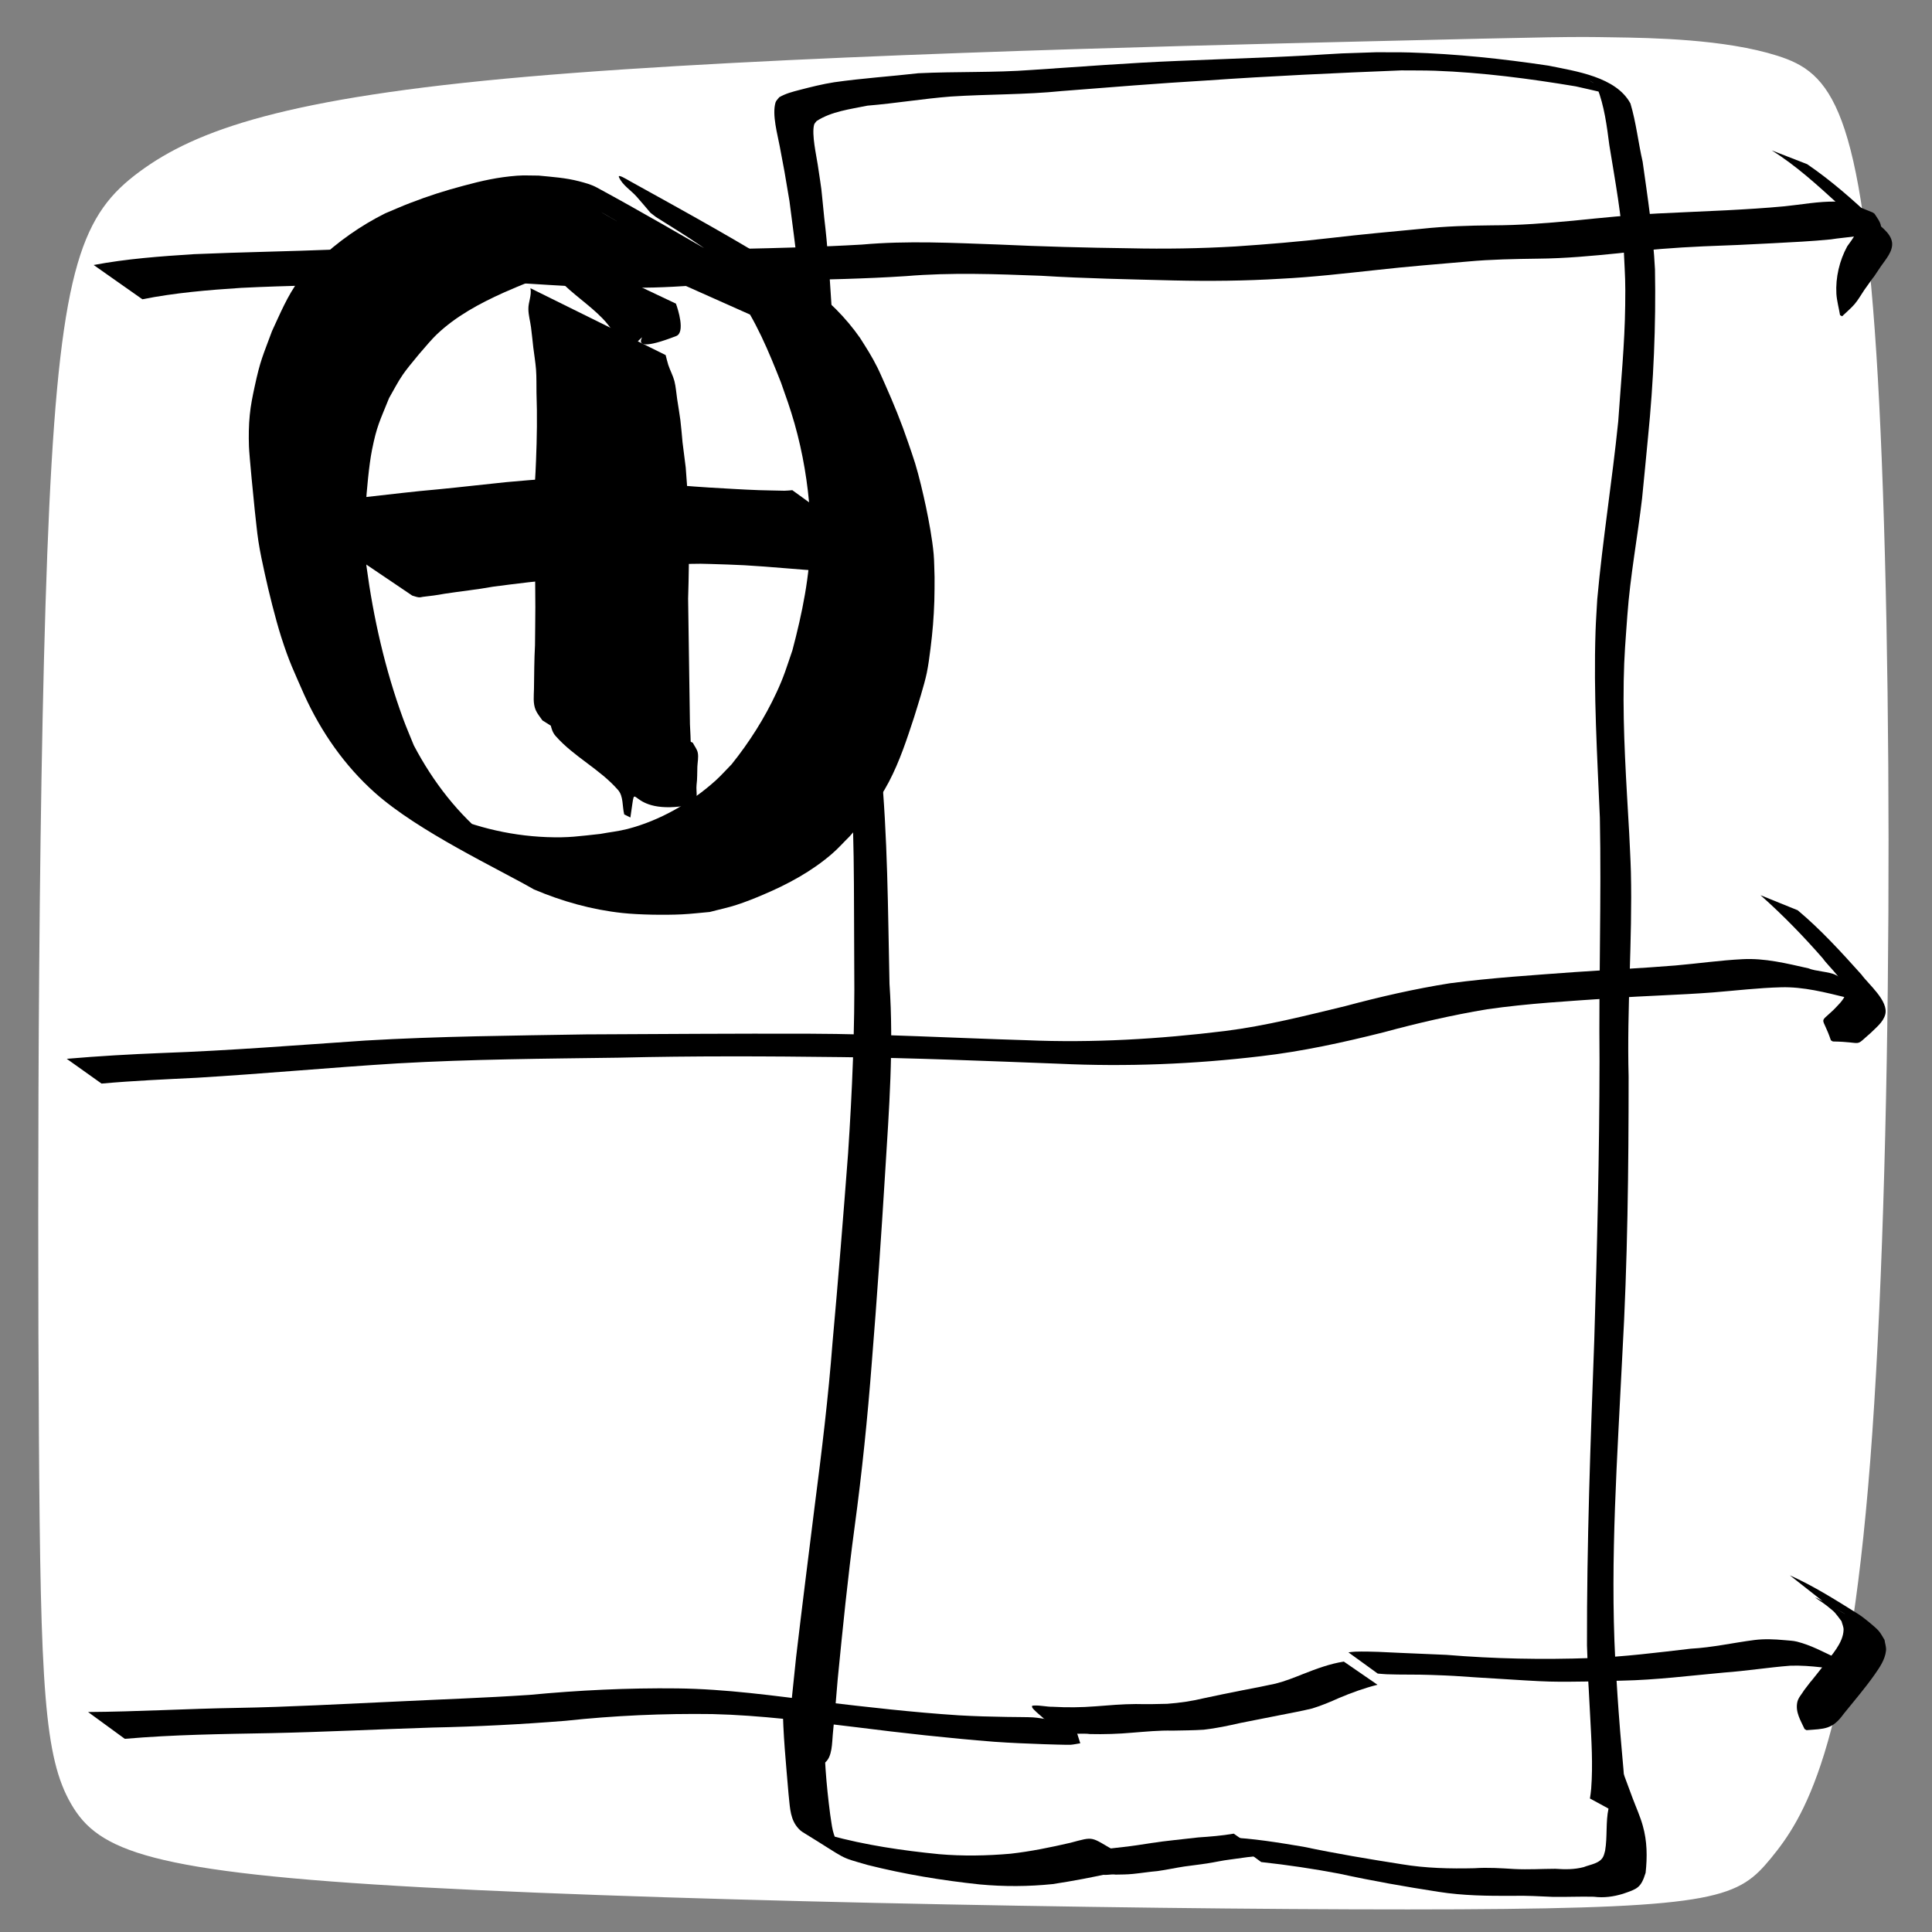 <?xml version="1.0" encoding="UTF-8" standalone="no"?>
<!-- Created with Inkscape (http://www.inkscape.org/) -->

<svg
   width="64"
   height="64"
   viewBox="0 0 16.933 16.933"
   version="1.1"
   id="svg8"
   inkscape:version="1.4.2 (ebf0e940d0, 2025-05-08)"
   sodipodi:docname="add-vacuum.svg"
   inkscape:export-filename="C:\Users\Ali\Documents\inkscape\freecad\pyrate\pyrate_logo_3_256x256.png"
   inkscape:export-xdpi="1536"
   inkscape:export-ydpi="1536"
   xmlns:inkscape="http://www.inkscape.org/namespaces/inkscape"
   xmlns:sodipodi="http://sodipodi.sourceforge.net/DTD/sodipodi-0.dtd"
   xmlns:xlink="http://www.w3.org/1999/xlink"
   xmlns="http://www.w3.org/2000/svg"
   xmlns:svg="http://www.w3.org/2000/svg"
   xmlns:rdf="http://www.w3.org/1999/02/22-rdf-syntax-ns#"
   xmlns:cc="http://creativecommons.org/ns#"
   xmlns:dc="http://purl.org/dc/elements/1.1/">
  <rect x="0" y="0" width="16.933" height="16.933" fill="#808080" stroke="none"/>
  <defs
     id="defs2">
    <inkscape:path-effect
       effect="bspline"
       id="path-effect8"
       is_visible="true"
       lpeversion="1.3"
       weight="33.333"
       steps="2"
       helper_size="0"
       apply_no_weight="true"
       apply_with_weight="true"
       only_selected="false"
       uniform="false" />
    <linearGradient
       id="linearGradient1245"
       inkscape:collect="always">
      <stop
         id="stop1241"
         offset="0"
         style="stop-color:#aaccff;stop-opacity:1" />
      <stop
         id="stop1243"
         offset="1"
         style="stop-color:#d5f6ff;stop-opacity:1" />
    </linearGradient>
    <linearGradient
       id="linearGradient1167"
       inkscape:collect="always">
      <stop
         id="stop1161"
         offset="0"
         style="stop-color:#00112b;stop-opacity:1" />
      <stop
         id="stop1163"
         offset="1"
         style="stop-color:#2a7fff;stop-opacity:1" />
    </linearGradient>
    <linearGradient
       inkscape:collect="always"
       id="linearGradient1166">
      <stop
         style="stop-color:#41dcff;stop-opacity:1"
         offset="0"
         id="stop1162" />
      <stop
         style="stop-color:#40e0ff;stop-opacity:1"
         offset="1"
         id="stop1164" />
    </linearGradient>
    <linearGradient
       inkscape:collect="always"
       id="linearGradient1058">
      <stop
         style="stop-color:#5175ff;stop-opacity:1"
         offset="0"
         id="stop1054" />
      <stop
         style="stop-color:#40e0ff;stop-opacity:1"
         offset="1"
         id="stop1056" />
    </linearGradient>
    <linearGradient
       id="linearGradient1045"
       inkscape:collect="always">
      <stop
         id="stop1041"
         offset="0"
         style="stop-color:#293449;stop-opacity:1" />
      <stop
         id="stop1043"
         offset="1"
         style="stop-color:#485c80;stop-opacity:1" />
    </linearGradient>
    <linearGradient
       inkscape:collect="always"
       id="linearGradient2480">
      <stop
         style="stop-color:#cc0a08;stop-opacity:1"
         offset="0"
         id="stop2476" />
      <stop
         style="stop-color:#f67d89;stop-opacity:1"
         offset="1"
         id="stop2478" />
    </linearGradient>
    <linearGradient
       id="linearGradient942-5"
       inkscape:collect="always">
      <stop
         id="stop938"
         offset="0"
         style="stop-color:#002076;stop-opacity:1" />
      <stop
         id="stop940"
         offset="1"
         style="stop-color:#40e0ff;stop-opacity:1" />
    </linearGradient>
    <linearGradient
       gradientUnits="userSpaceOnUse"
       y2="31.377"
       x2="86.544"
       y1="282.62"
       x1="20.011"
       id="linearGradient944"
       xlink:href="#linearGradient942-5"
       inkscape:collect="always" />
    <linearGradient
       gradientUnits="userSpaceOnUse"
       y2="112.663"
       x2="98.205"
       y1="257.944"
       x1="13.302"
       id="linearGradient952"
       xlink:href="#linearGradient2480"
       inkscape:collect="always" />
    <linearGradient
       gradientTransform="translate(0,1.587)"
       gradientUnits="userSpaceOnUse"
       y2="133.502"
       x2="146.68"
       y1="272.832"
       x1="101.059"
       id="linearGradient960"
       xlink:href="#linearGradient2480"
       inkscape:collect="always" />
    <filter
       id="filter1495"
       inkscape:label="Drop Shadow"
       style="color-interpolation-filters:sRGB">
      <feFlood
         id="feFlood1485"
         result="flood"
         flood-color="rgb(0,0,0)"
         flood-opacity="0.498" />
      <feComposite
         id="feComposite1487"
         result="composite1"
         operator="in"
         in2="SourceGraphic"
         in="flood" />
      <feGaussianBlur
         id="feGaussianBlur1489"
         result="blur"
         stdDeviation="4"
         in="composite1" />
      <feOffset
         id="feOffset1491"
         result="offset"
         dy="4"
         dx="2" />
      <feComposite
         id="feComposite1493"
         result="composite2"
         operator="over"
         in2="offset"
         in="SourceGraphic" />
    </filter>
    <filter
       id="filter2066"
       inkscape:label="Drop Shadow"
       style="color-interpolation-filters:sRGB">
      <feFlood
         id="feFlood2056"
         result="flood"
         flood-color="rgb(0,0,0)"
         flood-opacity="0.498" />
      <feComposite
         id="feComposite2058"
         result="composite1"
         operator="in"
         in2="SourceGraphic"
         in="flood" />
      <feGaussianBlur
         id="feGaussianBlur2060"
         result="blur"
         stdDeviation="20"
         in="composite1" />
      <feOffset
         id="feOffset2062"
         result="offset"
         dy="20"
         dx="6" />
      <feComposite
         id="feComposite2064"
         result="composite2"
         operator="over"
         in2="offset"
         in="SourceGraphic" />
    </filter>
    <filter
       id="filter2474"
       inkscape:label="Drop Shadow"
       style="color-interpolation-filters:sRGB">
      <feFlood
         id="feFlood2464"
         result="flood"
         flood-color="rgb(0,0,0)"
         flood-opacity="0.498" />
      <feComposite
         id="feComposite2466"
         result="composite1"
         operator="in"
         in2="SourceGraphic"
         in="flood" />
      <feGaussianBlur
         id="feGaussianBlur2468"
         result="blur"
         stdDeviation="4"
         in="composite1" />
      <feOffset
         id="feOffset2470"
         result="offset"
         dy="4.8"
         dx="1.5" />
      <feComposite
         id="feComposite2472"
         result="composite2"
         operator="over"
         in2="offset"
         in="SourceGraphic" />
    </filter>
    <linearGradient
       gradientTransform="translate(0,290.286)"
       gradientUnits="userSpaceOnUse"
       y2="398.202"
       x2="-973.736"
       y1="746.963"
       x1="-1123.225"
       id="linearGradient1033"
       xlink:href="#linearGradient1058"
       inkscape:collect="always" />
    <linearGradient
       gradientTransform="translate(0,213.654)"
       gradientUnits="userSpaceOnUse"
       y2="851.357"
       x2="-987.594"
       y1="1234.087"
       x1="-1127.105"
       id="linearGradient1047"
       xlink:href="#linearGradient1045"
       inkscape:collect="always" />
    <linearGradient
       gradientTransform="translate(-19.2,-44.652)"
       gradientUnits="userSpaceOnUse"
       y2="1157.111"
       x2="-544.481"
       y1="1495.461"
       x1="-689.727"
       id="linearGradient1134"
       xlink:href="#linearGradient1045"
       inkscape:collect="always" />
    <linearGradient
       y2="851.357"
       x2="-987.594"
       y1="1234.087"
       x1="-1127.105"
       gradientTransform="translate(0,213.654)"
       gradientUnits="userSpaceOnUse"
       id="linearGradient1160"
       xlink:href="#linearGradient1166"
       inkscape:collect="always" />
    <linearGradient
       id="linearGradient3682-0">
      <stop
         style="stop-color:#a40000;stop-opacity:1"
         offset="0"
         id="stop3684-0" />
      <stop
         style="stop-color:#ef2929;stop-opacity:1"
         offset="1"
         id="stop3686-0" />
    </linearGradient>
    <linearGradient
       id="linearGradient3864-9">
      <stop
         id="stop3866-1"
         offset="0"
         style="stop-color:#204a87;stop-opacity:1" />
      <stop
         id="stop3868-1"
         offset="1"
         style="stop-color:#729fcf;stop-opacity:1" />
    </linearGradient>
    <linearGradient
       id="linearGradient3682-0-3">
      <stop
         style="stop-color:#ff390f;stop-opacity:1"
         offset="0"
         id="stop3684-0-7" />
      <stop
         style="stop-color:#ff1000;stop-opacity:1;"
         offset="1"
         id="stop3686-0-5" />
    </linearGradient>
    <linearGradient
       id="linearGradient3864-9-7">
      <stop
         id="stop3866-1-7"
         offset="0"
         style="stop-color:#316cab;stop-opacity:1" />
      <stop
         id="stop3868-1-4"
         offset="1"
         style="stop-color:#002ca8;stop-opacity:1" />
    </linearGradient>
    <linearGradient
       id="linearGradient3682">
      <stop
         id="stop3684"
         offset="0"
         style="stop-color:#ff6d0f;stop-opacity:1;" />
      <stop
         id="stop3686"
         offset="1"
         style="stop-color:#ff1000;stop-opacity:1;" />
    </linearGradient>
    <linearGradient
       id="linearGradient3864">
      <stop
         style="stop-color:#71b2f8;stop-opacity:1;"
         offset="0"
         id="stop3866" />
      <stop
         style="stop-color:#002795;stop-opacity:1;"
         offset="1"
         id="stop3868" />
    </linearGradient>
    <linearGradient
       gradientTransform="matrix(0.791,0,0,0.964,-462.083,3.644)"
       gradientUnits="userSpaceOnUse"
       y2="-97.403"
       x2="-2013.709"
       y1="301.05"
       x1="-2412.162"
       id="linearGradient1169"
       xlink:href="#linearGradient1167"
       inkscape:collect="always" />
    <linearGradient
       gradientUnits="userSpaceOnUse"
       y2="-9.26"
       x2="-2055.412"
       y1="284.235"
       x1="-2302.639"
       id="linearGradient1239"
       xlink:href="#linearGradient1245"
       inkscape:collect="always" />
    <linearGradient
       gradientUnits="userSpaceOnUse"
       y2="1276.733"
       x2="4327.056"
       y1="2126.733"
       x1="3477.055"
       id="linearGradient3835"
       xlink:href="#linearGradient1045"
       inkscape:collect="always" />
    <mask
       id="mask5747"
       maskUnits="userSpaceOnUse">
      <path
         inkscape:connector-curvature="0"
         id="path5749"
         d="m -1081.091,3822.706 -30.905,-17.731 -13.647,4.736 -13.02,33.279 -20.481,-1.077 -9.343,-34.41 -13.075,-6.261 -32.611,14.266 -13.776,-15.307 17.731,-30.905 -4.845,-13.606 -33.277,-13.022 1.19,-20.521 34.411,-9.343 6.261,-13.075 -14.376,-32.571 15.307,-13.775 30.905,17.731 13.715,-4.887 12.911,-33.235 20.632,1.153 9.233,34.45 13.075,6.261 32.681,-14.415 13.775,15.307 -17.732,30.905 4.775,13.755 33.237,12.913 -1.04,20.59 -34.45,9.233 -6.262,13.075 14.307,32.721 z m -46.286,-50.679 6.344,-3.681 5.495,-4.983 4.402,-5.947 3.165,-6.612 1.871,-7.128 0.304,-7.306 -1.058,-7.301 -2.408,-6.934 -3.83,-6.413 -4.834,-5.428 -5.947,-4.399 -6.612,-3.165 -7.128,-1.871 -7.345,-0.415 -7.304,1.058 -6.931,2.408 -6.414,3.831 -5.388,4.943 -4.441,5.838 -3.165,6.612 -1.814,7.238 -0.415,7.346 1.058,7.302 2.408,6.933 3.791,6.304 4.874,5.537 5.947,4.399 6.612,3.165 7.238,1.814 7.306,0.304 7.302,-1.058 6.933,-2.408 z"
         style="display:inline;overflow:visible;visibility:visible;fill:#ffffff;fill-opacity:1;fill-rule:evenodd;stroke:none;stroke-width:10;stroke-linecap:round;stroke-linejoin:round;stroke-miterlimit:4;stroke-dasharray:none;stroke-dashoffset:0;stroke-opacity:1;marker:none;enable-background:accumulate" />
    </mask>
    <mask
       id="mask2314"
       maskUnits="userSpaceOnUse">
      <path
         inkscape:connector-curvature="0"
         sodipodi:nodetypes="ccccccccccc"
         id="path2316"
         d="m -1868.976,3355.777 h -288.398 v 59.668 h 119.338 v 59.669 h 59.668 v -59.669 h 49.723 v 99.448 h 59.668 z"
         style="display:inline;overflow:visible;visibility:visible;fill:#ffffff;fill-opacity:1;fill-rule:evenodd;stroke:none;stroke-width:10;stroke-linecap:butt;stroke-linejoin:miter;stroke-miterlimit:4;stroke-dasharray:none;stroke-dashoffset:0;stroke-opacity:1;marker:none;enable-background:accumulate" />
    </mask>
  </defs>
  <sodipodi:namedview
     id="base"
     pagecolor="#ffffff"
     bordercolor="#666666"
     borderopacity="1.0"
     inkscape:pageopacity="0.0"
     inkscape:pageshadow="2"
     inkscape:zoom="15.839192"
     inkscape:cx="37.375644"
     inkscape:cy="28.221137"
     inkscape:document-units="px"
     inkscape:current-layer="layer2"
     showgrid="false"
     inkscape:window-width="1916"
     inkscape:window-height="2104"
     inkscape:window-x="1920"
     inkscape:window-y="0"
     inkscape:window-maximized="1"
     units="px"
     inkscape:showpageshadow="2"
     inkscape:pagecheckerboard="0"
     inkscape:deskcolor="#d1d1d1" />
  <g
     inkscape:groupmode="layer"
     id="layer2"
     inkscape:label="Layer 2">
    <path
       style="fill:#ffffff;stroke:#ffffff;stroke-width:0.026"
       d="m 14.132,0.34 c -0.351,-0.006 -0.418,-0.006 -2.177,0.036 C 10.195,0.418 6.743,0.501 4.624,0.685 2.506,0.869 1.721,1.153 1.231,1.515 0.741,1.876 0.546,2.316 0.445,4.438 0.345,6.559 0.34,10.362 0.354,12.573 c 0.014,2.211 0.047,2.829 0.281,3.232 0.234,0.404 0.668,0.593 3.079,0.724 2.411,0.131 6.799,0.203 9.076,0.192 2.277,-0.011 2.444,-0.106 2.723,-0.445 0.278,-0.34 0.668,-0.924 0.866,-3.477 0.198,-2.553 0.203,-7.074 0.067,-9.474 C 16.309,0.924 16.031,0.646 15.574,0.501 15.117,0.356 14.483,0.345 14.132,0.34 Z"
       id="path8"
       inkscape:path-effect="#path-effect8"
       inkscape:original-d="m 13.847903,0.33408692 c -0.06682,0 -0.133635,0 -0.200452,0 C 10.19515,0.41761033 6.7429876,0.50113037 3.2907561,0.58465211 2.5056362,0.86863166 1.7205476,1.1525999 0.93544337,1.4365737 0.74055543,1.8764636 0.5456753,2.3163359 0.35079126,2.756217 c -0.005568,3.8030987 -0.0111363,7.606046 -0.0167042,11.409068 0.0334094,0.618073 0.0668174,1.236122 0.10022607,1.854183 0.43432167,0.189319 0.86862597,0.378631 1.30293897,0.567947 4.3877625,0.07239 8.7753489,0.144771 13.1630239,0.217157 0.167047,-0.09466 0.334087,-0.189316 0.501131,-0.283974 0.389776,-0.584664 0.779536,-1.169304 1.169304,-1.753956 0.0056,-4.5214 0.01114,-9.0426196 0.0167,-13.5639291 C 16.309004,0.92430155 16.030604,0.64590138 15.752198,0.3674956 15.11742,0.35635915 14.482668,0.34522316 13.847903,0.33408692 Z" />
  </g>
  <g
     inkscape:label="Layer 1"
     inkscape:groupmode="layer"
     id="layer1"
     transform="translate(0,-280.067)">
    <path
       style="fill:#000000;stroke-width:0.265"
       id="path9"
       d="m 14.239,295.995 c 0.002,-0.031 0.006,-0.063 0.006,-0.094 -7.67e-4,-0.219 -0.028,-0.439 -0.045,-0.657 -0.023,-0.292 -0.024,-0.327 -0.043,-0.628 -0.046,-0.893 0.019,-1.785 0.062,-2.676 0.046,-0.812 0.055,-1.626 0.055,-2.439 -0.016,-0.597 0.034,-1.193 0.02,-1.79 -0.003,-0.115 -0.01,-0.229 -0.015,-0.343 -0.025,-0.444 -0.056,-0.888 -0.048,-1.333 0.004,-0.228 0.016,-0.351 0.032,-0.576 0.025,-0.344 0.089,-0.682 0.129,-1.024 0.004,-0.031 0.049,-0.506 0.052,-0.536 0.049,-0.489 0.07,-0.98 0.061,-1.471 -0.016,-0.317 -0.064,-0.63 -0.108,-0.943 -0.039,-0.17 -0.057,-0.344 -0.107,-0.511 -0.126,-0.234 -0.48,-0.283 -0.721,-0.332 -0.401,-0.06 -0.806,-0.103 -1.212,-0.115 -0.099,-0.003 -0.198,-10e-4 -0.297,-0.002 -0.099,0.003 -0.199,0.006 -0.298,0.01 -0.101,0.005 -0.201,0.012 -0.302,0.018 -0.104,0.005 -0.208,0.011 -0.312,0.015 -0.275,0.012 -0.55,0.021 -0.825,0.033 -0.427,0.017 -0.853,0.051 -1.279,0.079 -0.332,0.025 -0.664,0.013 -0.996,0.029 -0.245,0.028 -0.493,0.044 -0.737,0.079 -0.102,0.016 -0.202,0.041 -0.302,0.067 -0.065,0.017 -0.121,0.031 -0.179,0.064 -0.011,0.015 -0.027,0.028 -0.033,0.046 -0.032,0.108 0.018,0.281 0.037,0.385 0.058,0.308 0.024,0.12 0.085,0.478 0.107,0.8 0.189,1.604 0.287,2.405 0.111,0.792 0.167,1.591 0.229,2.388 0.06,0.636 0.047,1.276 0.052,1.914 0.006,0.548 -0.018,1.095 -0.054,1.641 -0.042,0.552 -0.086,1.103 -0.136,1.654 -0.037,0.481 -0.095,0.96 -0.157,1.439 -0.055,0.442 -0.111,0.884 -0.163,1.326 -0.017,0.16 -0.034,0.321 -0.05,0.481 -0.011,0.112 -0.032,0.19 0.02,0.299 0.03,0.062 0.08,0.112 0.121,0.168 0,0 0.018,0.009 0.018,0.009 v 0 c 0.047,-0.011 0.1,-0.005 0.14,-0.033 0.071,-0.049 0.066,-0.186 0.073,-0.25 0.016,-0.161 0.03,-0.323 0.043,-0.484 0.044,-0.445 0.088,-0.89 0.148,-1.333 0.065,-0.48 0.114,-0.961 0.151,-1.444 0.045,-0.555 0.083,-1.11 0.117,-1.665 0.034,-0.552 0.076,-1.099 0.038,-1.653 -0.014,-0.643 -0.015,-1.288 -0.077,-1.929 -0.073,-0.803 -0.14,-1.606 -0.258,-2.404 -0.012,-0.09 -0.108,-0.81 -0.118,-0.904 -0.053,-0.491 -0.06,-0.986 -0.119,-1.477 -0.034,-0.333 -0.014,-0.177 -0.057,-0.466 -0.012,-0.081 -0.054,-0.264 -0.032,-0.349 0.003,-0.013 0.015,-0.022 0.022,-0.033 0.131,-0.085 0.296,-0.104 0.446,-0.135 0.245,-0.02 0.487,-0.061 0.732,-0.08 0.324,-0.021 0.648,-0.015 0.971,-0.048 0.419,-0.033 0.839,-0.067 1.259,-0.092 0.571,-0.04 1.144,-0.066 1.716,-0.089 0.099,10e-4 0.197,-2.3e-4 0.296,0.003 0.413,0.015 0.826,0.069 1.234,0.137 0.053,0.012 0.193,0.043 0.253,0.059 0.028,0.008 0.106,0.044 0.084,0.025 -0.064,-0.053 -0.142,-0.088 -0.213,-0.132 -0.014,-0.008 0.029,0.014 0.041,0.025 0.01,0.009 0.015,0.023 0.022,0.034 0.063,0.16 0.085,0.335 0.107,0.504 0.051,0.315 0.11,0.63 0.128,0.949 0.01,0.209 0.014,0.241 0.011,0.455 -0.004,0.34 -0.038,0.678 -0.061,1.017 -0.053,0.521 -0.137,1.039 -0.184,1.56 -0.005,0.094 -0.012,0.188 -0.015,0.282 -0.018,0.545 0.015,1.089 0.038,1.633 0.014,0.711 -0.01,1.422 -0.003,2.133 -9.79e-4,0.814 -0.021,1.628 -0.046,2.442 -0.033,0.892 -0.066,1.785 -0.064,2.678 0.02,0.545 0.002,0.11 0.028,0.621 0.011,0.211 0.025,0.423 0.009,0.634 -0.002,0.029 -0.007,0.058 -0.011,0.087 z" />
    <path
       style="fill:#000000;stroke-width:0.265"
       id="path16"
       d="m 6.86,294.997 c 0.002,0.265 0.029,0.529 0.051,0.792 0.011,0.09 0.01,0.196 0.064,0.275 0.016,0.023 0.035,0.045 0.059,0.06 0.411,0.252 0.306,0.212 0.572,0.289 0.322,0.081 0.65,0.135 0.98,0.17 0.214,0.02 0.428,0.019 0.641,-0.003 0.178,-0.027 0.355,-0.061 0.531,-0.1 0.031,-0.018 0.136,-0.015 0.164,-0.038 0.007,-0.005 0.011,-0.019 0.005,-0.025 -0.04,-0.043 -0.09,-0.076 -0.134,-0.114 0,0 -0.016,-0.011 -0.016,-0.011 v 0 c -0.224,-0.128 -0.181,-0.131 -0.395,-0.074 -0.173,0.04 -0.348,0.076 -0.526,0.096 -0.208,0.018 -0.417,0.022 -0.625,0.004 -0.323,-0.032 -0.645,-0.079 -0.959,-0.165 -0.039,-0.013 -0.148,-0.066 -0.116,-0.04 0.083,0.068 0.182,0.115 0.275,0.17 0.024,0.014 -0.048,-0.027 -0.068,-0.047 -0.07,-0.07 -0.071,-0.176 -0.087,-0.267 -0.034,-0.261 -0.056,-0.524 -0.051,-0.788 z" />
    <path
       style="fill:#000000;stroke-width:0.265"
       id="path17"
       d="m 11.054,296.387 c 0.23,0.025 0.458,0.059 0.685,0.102 0.288,0.063 0.578,0.114 0.87,0.159 0.215,0.034 0.432,0.036 0.649,0.035 0.117,-0.003 0.234,0.004 0.351,0.009 0.12,0.002 0.24,-0.004 0.36,-0.001 0.089,0.011 0.171,-9e-5 0.256,-0.026 0.125,-0.043 0.157,-0.051 0.198,-0.184 0.015,-0.139 0.014,-0.277 -0.025,-0.413 -0.023,-0.083 -0.059,-0.161 -0.089,-0.241 -0.031,-0.083 -0.061,-0.165 -0.092,-0.248 0,0 -0.018,-0.009 -0.018,-0.009 v 0 c -0.015,0.06 -0.029,0.12 -0.046,0.179 -0.016,0.057 -0.043,0.11 -0.055,0.168 -0.026,0.122 -0.009,0.247 -0.03,0.37 -0.005,0.017 -0.008,0.035 -0.016,0.051 -0.029,0.062 -0.114,0.07 -0.171,0.093 -0.083,0.022 -0.165,0.021 -0.25,0.015 -0.119,5e-4 -0.238,0.008 -0.357,0.002 -0.117,-0.007 -0.234,-0.015 -0.352,-0.007 -0.213,0.005 -0.426,2.7e-4 -0.637,-0.035 -0.288,-0.045 -0.575,-0.093 -0.86,-0.153 -0.221,-0.037 -0.443,-0.074 -0.667,-0.083 z" />
    <path
       style="fill:#000000;stroke-width:0.265"
       id="path10"
       d="m 1.248,282.69 c 0.285,-0.057 0.575,-0.081 0.865,-0.1 0.414,-0.021 0.828,-0.023 1.241,-0.045 0.355,-0.021 0.71,-0.023 1.065,-0.005 0.267,0.016 0.534,0.035 0.802,0.046 0.227,0.006 0.454,0.006 0.681,-0.006 0.318,-0.017 0.635,-0.042 0.954,-0.054 0.362,-0.009 0.723,-0.015 1.085,-0.039 0.394,-0.033 0.79,-0.018 1.184,-0.003 0.388,0.024 0.777,0.031 1.165,0.041 0.312,0.007 0.624,0.004 0.935,-0.015 0.282,-0.014 0.562,-0.047 0.843,-0.077 0.265,-0.03 0.532,-0.051 0.797,-0.074 0.205,-0.019 0.411,-0.022 0.616,-0.025 0.237,-0.002 0.474,-0.024 0.71,-0.048 0.245,-0.03 0.492,-0.049 0.738,-0.06 0.202,-0.007 0.404,-0.016 0.605,-0.027 0.171,-0.009 0.342,-0.017 0.513,-0.034 0.136,-0.022 0.279,-0.021 0.407,-0.074 0.01,-0.009 0.027,-0.013 0.031,-0.026 0.01,-0.038 -0.044,-0.105 -0.056,-0.125 0,0 -0.016,-0.011 -0.016,-0.011 v 0 c -0.104,-0.041 -0.208,-0.091 -0.322,-0.095 -0.151,-0.003 -0.3,0.026 -0.45,0.041 -0.169,0.016 -0.338,0.026 -0.508,0.035 -0.201,0.01 -0.402,0.019 -0.603,0.028 -0.247,0.013 -0.493,0.038 -0.739,0.063 -0.237,0.022 -0.474,0.041 -0.713,0.041 -0.206,0.002 -0.411,0.008 -0.616,0.03 -0.264,0.025 -0.528,0.049 -0.792,0.08 -0.28,0.033 -0.561,0.056 -0.842,0.075 -0.309,0.018 -0.618,0.023 -0.927,0.016 -0.384,-0.005 -0.768,-0.015 -1.152,-0.033 -0.398,-0.014 -0.797,-0.035 -1.195,5.5e-4 -0.361,0.021 -0.722,0.03 -1.083,0.038 -0.325,0.011 -0.65,0.023 -0.975,0.038 -0.231,0.003 -0.462,2.1e-4 -0.693,-0.007 -0.266,-0.009 -0.531,-0.03 -0.797,-0.043 -0.352,-0.013 -0.705,-0.005 -1.057,0.017 -0.416,0.017 -0.833,0.023 -1.249,0.041 -0.294,0.019 -0.589,0.04 -0.879,0.095 z" />
    <path
       style="fill:#000000;stroke-width:0.265"
       id="path11"
       d="m 15.528,281.385 c 0.217,0.135 0.405,0.309 0.593,0.48 0.046,0.055 0.139,0.104 0.152,0.184 0.01,0.063 -0.052,0.131 -0.083,0.177 -0.068,0.125 -0.103,0.273 -0.095,0.416 0.004,0.063 0.022,0.125 0.032,0.187 0,0 0.018,0.01 0.018,0.01 v 0 c 0.037,-0.036 0.078,-0.069 0.111,-0.108 0.032,-0.038 0.056,-0.082 0.084,-0.123 0.16,-0.227 0.007,-7.6e-4 0.146,-0.208 0.039,-0.057 0.107,-0.131 0.097,-0.208 -0.012,-0.089 -0.111,-0.143 -0.163,-0.204 -0.183,-0.173 -0.373,-0.34 -0.581,-0.482 z" />
    <path
       style="fill:#000000;stroke-width:0.265"
       id="path12"
       d="m 0.89,289.564 c 0.278,-0.025 0.557,-0.037 0.836,-0.051 0.586,-0.035 1.171,-0.09 1.758,-0.126 0.645,-0.037 1.292,-0.041 1.938,-0.05 0.651,-0.016 1.302,-0.013 1.953,-0.005 0.636,0.007 1.271,0.034 1.906,0.058 0.592,0.028 1.183,0.004 1.771,-0.066 0.362,-0.042 0.719,-0.12 1.073,-0.209 0.299,-0.081 0.601,-0.151 0.907,-0.202 0.361,-0.052 0.725,-0.072 1.089,-0.097 0.298,-0.022 0.597,-0.028 0.894,-0.051 0.199,-0.016 0.397,-0.04 0.597,-0.045 0.196,-0.005 0.386,0.045 0.575,0.091 0.058,0.013 0.116,0.029 0.174,0.043 0.021,0.005 0.068,0.034 0.062,0.013 -0.037,-0.136 -0.121,-0.059 -0.072,-0.1 0,0 -0.016,-0.012 -0.016,-0.012 v 0 c -0.226,-0.104 0.277,0.131 -0.246,-0.143 -0.056,-0.029 -0.18,-0.032 -0.239,-0.058 -0.191,-0.043 -0.383,-0.091 -0.58,-0.08 -0.196,0.01 -0.39,0.038 -0.586,0.055 -0.294,0.024 -0.589,0.038 -0.883,0.058 -0.365,0.027 -0.731,0.05 -1.094,0.098 -0.309,0.049 -0.614,0.119 -0.916,0.2 -0.348,0.084 -0.696,0.173 -1.052,0.218 -0.578,0.071 -1.159,0.106 -1.742,0.081 -0.636,-0.019 -1.271,-0.055 -1.907,-0.057 -0.651,-0.002 -1.302,0.003 -1.953,0.006 -0.645,0.011 -1.291,0.016 -1.936,0.054 -0.593,0.04 -1.185,0.088 -1.779,0.109 -0.279,0.011 -0.559,0.027 -0.837,0.051 z" />
    <path
       style="fill:#000000;stroke-width:0.265"
       id="path13"
       d="m 15.43,287.913 c 0.195,0.173 0.376,0.359 0.547,0.555 0.047,0.07 0.224,0.22 0.197,0.315 -0.014,0.049 -0.075,0.104 -0.105,0.136 -0.132,0.126 -0.097,0.044 -0.022,0.266 0,0 0.017,0.01 0.017,0.01 v 0 c 0.281,0.004 0.18,0.056 0.333,-0.076 0.045,-0.045 0.108,-0.093 0.126,-0.16 0.032,-0.119 -0.147,-0.265 -0.208,-0.35 -0.177,-0.197 -0.356,-0.394 -0.559,-0.564 z" />
    <path
       style="fill:#000000;stroke-width:0.265"
       id="path14"
       d="m 1.094,295.307 c 0.426,-0.037 0.854,-0.042 1.281,-0.05 0.472,-0.01 0.944,-0.034 1.417,-0.049 0.389,-0.008 0.777,-0.028 1.164,-0.059 0.428,-0.046 0.858,-0.065 1.288,-0.059 0.422,0.01 0.841,0.065 1.26,0.115 0.403,0.051 0.807,0.096 1.213,0.128 0.144,0.01 0.288,0.016 0.432,0.021 0.016,5.3e-4 0.214,0.007 0.235,0.005 0.028,-0.002 0.056,-0.009 0.084,-0.013 -0.01,-0.033 -0.021,-0.065 -0.031,-0.098 0,0 -0.016,-0.012 -0.016,-0.012 v 0 c -0.08,-0.033 -0.16,-0.066 -0.24,-0.1 -0.042,-0.006 -0.084,-0.014 -0.126,-0.017 -0.031,-0.003 -0.203,-0.003 -0.232,-0.004 -0.14,-0.002 -0.28,-0.006 -0.419,-0.014 -0.401,-0.026 -0.8,-0.072 -1.198,-0.119 -0.422,-0.053 -0.844,-0.112 -1.27,-0.117 -0.433,-0.005 -0.865,0.016 -1.296,0.057 -0.387,0.026 -0.775,0.039 -1.163,0.058 -0.468,0.021 -0.937,0.048 -1.405,0.056 -0.434,0.007 -0.866,0.033 -1.3,0.036 z" />
    <path
       style="fill:#000000;stroke-width:0.265"
       id="path15"
       d="m 12.075,294.735 c 0.026,0.002 0.052,0.005 0.078,0.006 0.13,0.005 0.261,10e-4 0.391,0.006 0.197,0.007 0.198,0.008 0.403,0.022 0.071,0.004 0.142,0.009 0.213,0.013 0.095,0.006 0.322,0.021 0.419,0.023 0.212,0.005 0.425,-0.003 0.637,-0.008 0.3,-0.006 0.598,-0.044 0.896,-0.071 0.194,-0.014 0.386,-0.045 0.58,-0.06 0.09,-0.003 0.18,0.004 0.269,0.014 0.036,0.004 0.072,0.016 0.109,0.014 0.019,-9.5e-4 0.044,-0.005 0.052,-0.022 0.009,-0.02 -0.01,-0.042 -0.016,-0.063 0,0 -0.016,-0.012 -0.016,-0.012 v 0 c -0.115,-0.054 -0.218,-0.111 -0.341,-0.142 -0.035,-0.009 -0.073,-0.009 -0.109,-0.013 -0.088,-0.008 -0.176,-0.012 -0.264,-10e-4 -0.186,0.024 -0.37,0.066 -0.558,0.076 -0.292,0.034 -0.583,0.071 -0.877,0.082 -0.422,0.015 -0.843,0.007 -1.264,-0.028 -0.392,-0.017 -0.025,-0.001 -0.397,-0.017 -0.133,-0.006 -0.267,-0.015 -0.4,-0.011 -0.021,5.8e-4 -0.041,0.004 -0.062,0.006 z" />
    <path
       style="fill:#000000;stroke-width:0.265"
       id="path18"
       d="m 16.014,294.131 c 0.021,0.009 0.042,0.018 0.063,0.028 0.03,0.016 0.119,0.067 0.089,0.051 -0.083,-0.046 -0.163,-0.099 -0.249,-0.139 -0.034,-0.016 0.062,0.043 0.091,0.067 0.085,0.068 0.069,0.056 0.132,0.138 0.006,0.025 0.019,0.05 0.018,0.076 -0.003,0.114 -0.106,0.223 -0.17,0.306 -0.303,0.388 0.103,-0.142 -0.176,0.223 -0.02,0.034 -0.05,0.064 -0.059,0.102 -0.02,0.089 0.029,0.163 0.063,0.238 0,0 0.017,0.01 0.017,0.01 v 0 c 0.158,-0.012 0.227,-0.005 0.326,-0.143 0.09,-0.112 0.186,-0.223 0.269,-0.341 0.044,-0.063 0.094,-0.133 0.102,-0.214 0.003,-0.031 -0.009,-0.062 -0.013,-0.093 -0.017,-0.027 -0.031,-0.056 -0.052,-0.08 -0.027,-0.032 -0.139,-0.122 -0.171,-0.142 -0.194,-0.121 -0.396,-0.25 -0.607,-0.344 z" />
    <path
       style="fill:#000000;stroke-width:0.265"
       id="path1"
       d="m 10.813,296.138 c -0.103,0.018 -0.207,0.026 -0.31,0.033 -0.072,0.007 -0.143,0.017 -0.215,0.024 -0.068,0.007 -0.135,0.016 -0.202,0.026 -0.08,0.013 -0.16,0.025 -0.241,0.034 -0.072,0.008 -0.144,0.018 -0.217,0.022 -0.05,4.2e-4 -0.1,0.002 -0.151,0.002 -0.028,9.3e-4 -0.056,7.4e-4 -0.085,10e-4 -0.019,2.6e-4 -0.037,-6.9e-4 -0.033,0.006 0.007,0.013 0.021,0.022 0.031,0.033 0.063,0.053 0.038,0.031 0.076,0.065 0,0 0.016,0.012 0.016,0.012 v 0 c 0.055,0.033 0.02,0.011 0.104,0.065 0.02,0.011 0.038,0.023 0.059,0.032 0.035,0.016 0.094,-0.003 0.133,0.004 0.05,-6.6e-4 0.101,-0.001 0.151,-0.006 0.072,-0.007 0.144,-0.019 0.216,-0.025 0.079,-0.011 0.156,-0.028 0.234,-0.04 0.067,-0.009 0.133,-0.017 0.2,-0.027 0.067,-0.01 0.133,-0.026 0.201,-0.034 0.101,-0.015 0.203,-0.028 0.304,-0.038 z" />
    <path
       style="fill:#000000;stroke-width:0.265"
       id="path2"
       d="m 11.778,294.63 c -0.123,0.019 -0.24,0.063 -0.355,0.108 -0.08,0.032 -0.16,0.064 -0.243,0.085 -0.094,0.021 -0.189,0.039 -0.283,0.057 -0.114,0.023 -0.228,0.045 -0.341,0.07 -0.107,0.026 -0.216,0.042 -0.326,0.05 -0.092,0.003 -0.184,0.004 -0.275,0.002 -0.118,4.5e-4 -0.236,0.011 -0.353,0.02 -0.125,0.01 -0.251,0.011 -0.376,0.004 -0.048,10e-4 -0.108,-0.013 -0.156,-0.011 -0.009,5e-4 -0.025,-0.001 -0.025,0.007 -1.995e-4,0.015 0.014,0.026 0.024,0.036 0.018,0.019 0.04,0.036 0.06,0.054 0.006,0.005 0.012,0.011 0.018,0.016 0,0 0.016,0.012 0.016,0.012 v 0 c 0.008,0.005 0.017,0.011 0.025,0.016 0.052,0.032 0.108,0.07 0.166,0.093 0.059,0.023 0.137,0.007 0.199,0.016 0.124,0.003 0.249,-0.001 0.372,-0.012 0.117,-0.009 0.234,-0.021 0.352,-0.018 0.091,-0.002 0.182,-0.002 0.273,-0.008 0.108,-0.012 0.215,-0.035 0.321,-0.059 0.114,-0.023 0.229,-0.045 0.344,-0.068 0.095,-0.019 0.191,-0.036 0.285,-0.059 0.082,-0.025 0.16,-0.058 0.238,-0.093 0.109,-0.046 0.22,-0.086 0.335,-0.115 z" />
    <path
       style="fill:#000000;stroke-width:0.265"
       id="path3"
       d="m 7.049,283.036 c -0.106,-0.144 -0.214,-0.288 -0.341,-0.415 -0.031,-0.031 -0.064,-0.06 -0.096,-0.09 -0.038,-0.03 -0.076,-0.062 -0.115,-0.09 -0.04,-0.029 -0.081,-0.057 -0.123,-0.082 -0.38,-0.219 -0.758,-0.44 -1.144,-0.649 -0.048,-0.026 -0.101,-0.04 -0.154,-0.054 -0.119,-0.031 -0.234,-0.038 -0.355,-0.05 -0.063,4.3e-4 -0.127,-0.004 -0.19,10e-4 -0.169,0.013 -0.306,0.044 -0.469,0.088 -0.163,0.043 -0.309,0.09 -0.467,0.151 -0.074,0.028 -0.146,0.061 -0.219,0.091 -0.216,0.108 -0.413,0.247 -0.589,0.413 -0.058,0.055 -0.118,0.109 -0.166,0.173 -0.1,0.132 -0.168,0.298 -0.237,0.446 -0.082,0.222 -0.102,0.254 -0.152,0.486 -0.018,0.083 -0.035,0.166 -0.043,0.25 -0.009,0.091 -0.01,0.183 -0.007,0.274 0.002,0.073 0.043,0.487 0.051,0.562 0.011,0.09 0.018,0.181 0.032,0.271 0.015,0.096 0.035,0.19 0.056,0.284 0.035,0.161 0.093,0.394 0.143,0.552 0.072,0.225 0.109,0.295 0.203,0.51 0.148,0.325 0.353,0.62 0.62,0.858 0.383,0.341 1.08,0.666 1.392,0.846 0.247,0.105 0.507,0.178 0.775,0.207 0.148,0.016 0.373,0.019 0.521,0.012 0.082,-0.004 0.164,-0.014 0.246,-0.021 0.078,-0.021 0.158,-0.037 0.234,-0.062 0.08,-0.026 0.158,-0.057 0.235,-0.09 0.215,-0.091 0.424,-0.204 0.601,-0.357 0.055,-0.047 0.102,-0.101 0.154,-0.152 0.132,-0.146 0.254,-0.305 0.346,-0.48 0.094,-0.179 0.157,-0.372 0.22,-0.564 0.032,-0.103 0.09,-0.285 0.112,-0.391 0.014,-0.069 0.023,-0.139 0.032,-0.21 0.019,-0.149 0.029,-0.272 0.034,-0.421 0.002,-0.069 0.002,-0.138 0.002,-0.207 -0.003,-0.068 -0.002,-0.135 -0.008,-0.203 -0.012,-0.132 -0.041,-0.287 -0.068,-0.416 -0.024,-0.113 -0.06,-0.267 -0.094,-0.378 -0.019,-0.062 -0.041,-0.123 -0.062,-0.185 -0.059,-0.174 -0.128,-0.343 -0.203,-0.511 -0.022,-0.048 -0.042,-0.097 -0.066,-0.145 -0.051,-0.102 -0.092,-0.164 -0.152,-0.259 -0.125,-0.179 -0.282,-0.335 -0.458,-0.463 -0.033,-0.024 -0.068,-0.046 -0.103,-0.07 -0.473,-0.3 -0.968,-0.571 -1.455,-0.841 -0.03,-0.017 -0.11,-0.066 -0.097,-0.035 0.031,0.071 0.105,0.114 0.156,0.172 0.041,0.046 0.08,0.093 0.12,0.14 0,0 0.048,0.037 0.048,0.037 v 0 c 0.103,0.065 0.207,0.129 0.309,0.196 0.124,0.082 0.243,0.17 0.368,0.25 0.039,0.025 0.165,0.09 0.124,0.066 -0.339,-0.199 -0.68,-0.395 -1.02,-0.592 -0.035,-0.02 0.07,0.041 0.105,0.062 0.036,0.021 0.071,0.043 0.107,0.064 0.067,0.041 0.151,0.091 0.215,0.135 0.149,0.103 0.283,0.226 0.399,0.365 0.032,0.041 0.066,0.08 0.097,0.121 0.172,0.238 0.285,0.513 0.392,0.784 0.051,0.146 0.076,0.211 0.119,0.36 0.073,0.258 0.117,0.522 0.135,0.789 0.002,0.068 0.006,0.135 0.005,0.203 -0.004,0.337 -0.073,0.67 -0.159,0.995 -0.051,0.148 -0.072,0.225 -0.138,0.367 -0.104,0.225 -0.24,0.439 -0.395,0.632 -0.047,0.047 -0.091,0.098 -0.14,0.142 -0.217,0.196 -0.491,0.352 -0.774,0.425 -0.078,0.02 -0.158,0.028 -0.237,0.043 -0.191,0.02 -0.272,0.035 -0.467,0.028 -0.345,-0.013 -0.682,-0.099 -0.993,-0.249 0.239,0.143 0.474,0.294 0.717,0.429 0.077,0.043 -0.148,-0.097 -0.217,-0.152 -0.284,-0.224 -0.506,-0.513 -0.674,-0.832 -0.031,-0.078 -0.065,-0.155 -0.094,-0.234 -0.158,-0.432 -0.26,-0.881 -0.321,-1.336 -0.006,-0.089 -0.017,-0.177 -0.018,-0.266 -0.001,-0.086 0.006,-0.171 0.011,-0.257 0.008,-0.132 0.029,-0.364 0.055,-0.495 0.043,-0.215 0.069,-0.254 0.15,-0.456 0.04,-0.069 0.076,-0.141 0.121,-0.206 0.048,-0.071 0.23,-0.288 0.295,-0.35 0.17,-0.162 0.377,-0.273 0.59,-0.369 0.07,-0.03 0.14,-0.061 0.211,-0.089 0.218,-0.085 0.444,-0.155 0.674,-0.197 0.068,-0.013 0.136,-0.025 0.204,-0.029 0.06,-0.004 0.119,0.004 0.179,0.006 0.166,0.023 0.175,0.016 0.334,0.07 0.046,0.016 0.178,0.081 0.136,0.055 -0.288,-0.179 -0.584,-0.343 -0.875,-0.515 -0.041,-0.024 0.084,0.047 0.124,0.072 0.038,0.024 0.073,0.051 0.109,0.076 0.032,0.027 0.064,0.052 0.095,0.08 0.11,0.101 0.206,0.217 0.269,0.353 z" />
    <path
       style="fill:#000000;stroke-width:0.265"
       id="path4"
       d="m 4.649,282.593 c 0.013,0.063 -0.02,0.123 -0.018,0.185 0.001,0.053 0.016,0.105 0.023,0.157 0.008,0.059 0.013,0.118 0.02,0.177 0.008,0.065 0.019,0.129 0.024,0.194 0.005,0.068 0.003,0.136 0.004,0.203 0.007,0.198 0.004,0.396 -0.004,0.594 -0.006,0.169 -0.012,0.171 -0.013,0.34 -2.511e-4,0.061 0.002,0.123 0.003,0.184 -0.004,0.254 0.004,0.507 0.004,0.761 -2.344e-4,0.112 -0.002,0.223 -0.003,0.335 -0.007,0.127 -0.007,0.255 -0.009,0.382 -9.261e-4,0.061 -0.01,0.126 0.015,0.185 0.014,0.033 0.039,0.061 0.059,0.091 0.438,0.274 0.236,0.149 0.606,0.378 0,0 0.054,0.027 0.054,0.027 v 0 c 0.362,0.138 0.164,0.063 0.594,0.225 0.017,-0.011 0.041,-0.016 0.052,-0.033 0.02,-0.035 0.004,-0.143 0.003,-0.17 -0.008,-0.131 -0.008,-0.262 -0.016,-0.393 -0.005,-0.367 -0.011,-0.734 -0.016,-1.101 0.012,-0.383 0.011,-0.767 -0.021,-1.15 -0.009,-0.074 -0.019,-0.147 -0.028,-0.221 -0.006,-0.065 -0.011,-0.13 -0.019,-0.195 -0.008,-0.061 -0.019,-0.122 -0.028,-0.183 -0.008,-0.052 -0.011,-0.106 -0.024,-0.158 -0.013,-0.049 -0.038,-0.094 -0.054,-0.142 -0.009,-0.028 -0.015,-0.057 -0.023,-0.086 z" />
    <path
       style="fill:#000000;stroke-width:0.265"
       id="path5"
       d="m 6.944,284.363 c -0.023,0.002 -0.046,0.005 -0.069,0.005 -0.022,3.7e-4 -0.208,-0.005 -0.222,-0.005 -0.146,-0.005 -0.291,-0.015 -0.437,-0.023 -0.336,-0.021 -0.672,-0.058 -1.008,-0.079 -0.259,-0.015 -0.517,0.009 -0.774,0.032 -0.199,0.02 -0.397,0.044 -0.597,0.063 -0.209,0.018 -0.418,0.044 -0.627,0.067 -0.154,0.011 -0.308,0.022 -0.461,0.038 -0.065,0.006 -0.13,0.013 -0.195,0.02 -0.012,10e-4 -0.026,-0.002 -0.036,0.004 -0.006,0.004 -0.002,0.015 -0.003,0.022 0.435,0.325 0.268,0.199 0.502,0.377 0,0 0.05,0.034 0.05,0.034 v 0 c 0.255,0.172 0.073,0.049 0.546,0.369 0.019,0.005 0.037,0.013 0.056,0.015 0.012,0.002 0.025,-0.002 0.037,-0.004 0.063,-0.007 0.126,-0.015 0.189,-0.027 0.142,-0.022 0.285,-0.036 0.426,-0.062 0.205,-0.027 0.411,-0.052 0.618,-0.07 0.072,-0.007 0.143,-0.011 0.215,-0.018 0.125,-0.012 0.248,-0.034 0.371,-0.057 0.233,-0.037 0.469,-0.064 0.705,-0.054 0.075,0.002 0.221,0.007 0.294,0.011 0.23,0.013 0.46,0.037 0.69,0.051 0.158,0.01 0.162,0.012 0.311,0.015 0.053,0.001 0.186,0.001 0.242,0.001 0.033,-2.1e-4 0.067,-0.002 0.1,-0.001 0.028,4.5e-4 0.056,0.003 0.083,0.004 z" />
    <path
       style="fill:#000000;stroke-width:0.265"
       id="path6"
       d="m 4.726,282.161 c 0.035,0.126 0.085,0.264 0.176,0.361 0.117,0.123 0.263,0.216 0.381,0.338 0.07,0.072 0.12,0.161 0.18,0.242 0,0 0.054,0.026 0.054,0.026 v 0 c 0.293,-0.274 -0.161,0.106 0.41,-0.116 0.08,-0.031 0.016,-0.234 -0.003,-0.284 z" />
    <path
       style="fill:#000000;stroke-width:0.265"
       id="path7"
       d="m 4.767,285.948 c -0.008,0.015 -0.023,0.029 -0.023,0.046 0.001,0.042 0.019,0.083 0.027,0.124 0.012,0.059 0.018,0.118 0.033,0.177 0.019,0.075 0.014,0.165 0.066,0.223 0.159,0.181 0.389,0.291 0.547,0.473 0.048,0.055 0.036,0.142 0.054,0.214 0,0 0.054,0.027 0.054,0.027 v 0 c 0.064,-0.408 -0.061,0.01 0.544,-0.114 0.058,-0.012 0.029,-0.114 0.036,-0.172 0.007,-0.053 0.005,-0.106 0.007,-0.16 0.002,-0.04 0.011,-0.081 0.004,-0.12 -0.006,-0.033 -0.029,-0.059 -0.044,-0.089 z" />
  </g>
</svg>

